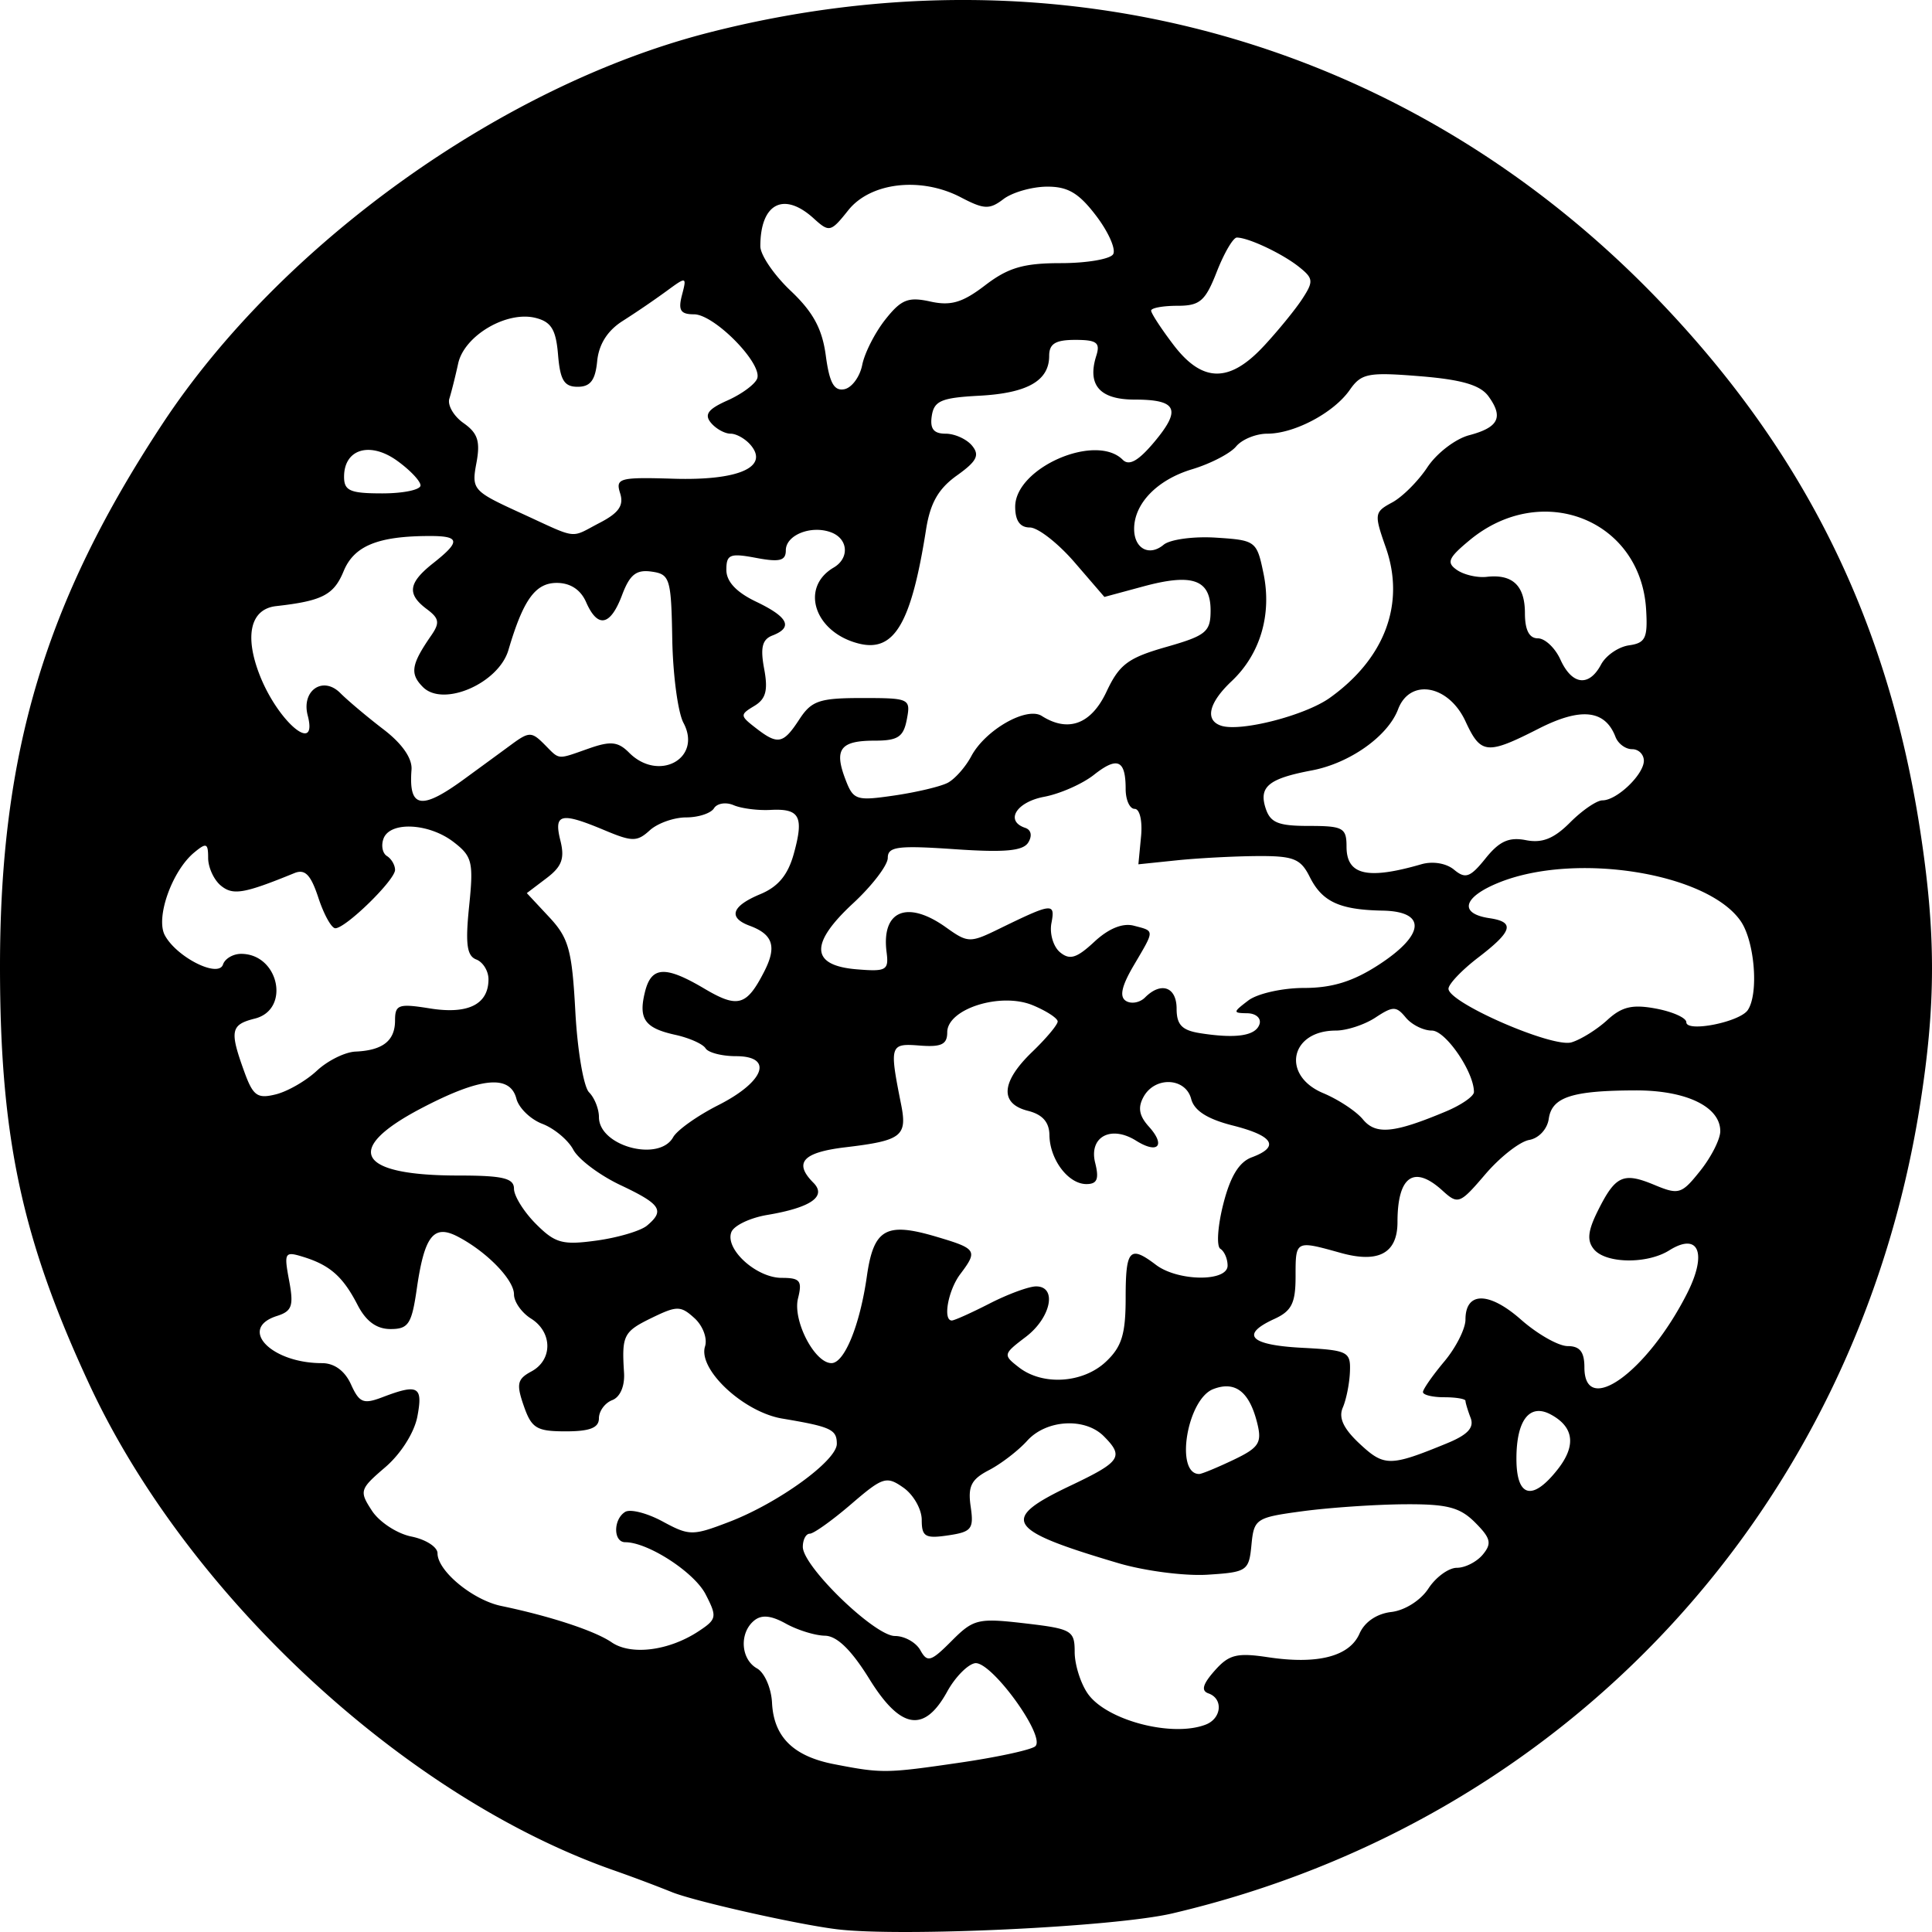 <svg xmlns="http://www.w3.org/2000/svg" width="80" height="80"><path d="M34.65 79.886c-1.669-.205-5.992-1.181-6.86-1.55a61.827 61.827 0 0 0-2.462-.921c-8.62-3.056-17.574-11.372-21.627-20.087C.903 51.31 0 47.09 0 40.026c0-8.865 1.87-15.11 6.734-22.486C11.64 10.1 20.777 3.552 29.317 1.358 43.94-2.4 58.506 1.736 68.818 12.57c5.945 6.245 9.342 13.155 10.676 21.715.676 4.34.675 7.325-.005 11.567C76.821 62.51 64.871 75.4 48.545 79.23c-2.4.563-11.246.981-13.895.656zm5.1-6.899c1.549-.226 2.951-.53 3.118-.677.457-.402-1.846-3.567-2.504-3.439-.306.06-.818.585-1.139 1.168-.951 1.73-1.93 1.576-3.22-.505-.751-1.214-1.346-1.794-1.847-1.803-.407-.007-1.134-.232-1.617-.5-.618-.343-1.01-.38-1.32-.121-.617.515-.549 1.597.126 1.976.311.175.59.815.621 1.423.071 1.414.88 2.214 2.57 2.542 1.983.385 2.15.383 5.213-.064zm10.174-1.574c.663-.255.737-1.075.116-1.293-.313-.11-.24-.38.256-.94.592-.67.921-.752 2.216-.557 2.05.308 3.368-.033 3.782-.978.21-.483.716-.827 1.317-.896.558-.065 1.215-.48 1.536-.971.308-.473.84-.859 1.18-.859.341 0 .825-.247 1.074-.549.38-.459.328-.676-.318-1.324-.635-.637-1.162-.772-2.961-.757-1.204.01-3.09.14-4.191.288-1.928.26-2.007.311-2.111 1.394-.104 1.077-.18 1.13-1.817 1.234-.94.06-2.602-.155-3.694-.478-4.666-1.38-4.931-1.808-1.985-3.208 2.087-.992 2.227-1.2 1.382-2.048-.782-.785-2.382-.69-3.173.188-.369.408-1.08.955-1.58 1.215-.736.382-.881.67-.76 1.507.137.93.041 1.052-.936 1.196-.945.14-1.09.054-1.09-.641 0-.44-.34-1.04-.755-1.333-.705-.496-.854-.45-2.174.686-.78.67-1.548 1.218-1.707 1.218-.158 0-.288.246-.288.546 0 .811 2.975 3.69 3.813 3.69.399 0 .873.265 1.053.588.29.522.435.48 1.294-.382.906-.91 1.095-.955 3.032-.73 1.945.227 2.065.296 2.065 1.187 0 .52.244 1.297.543 1.725.771 1.104 3.489 1.819 4.88 1.282zm-21.005-3.861c.764-.503.782-.597.298-1.537-.472-.914-2.386-2.155-3.327-2.155-.499 0-.502-.946-.004-1.255.21-.13.906.047 1.548.394 1.11.6 1.242.601 2.757.02 2.037-.78 4.46-2.537 4.46-3.233 0-.595-.244-.708-2.26-1.046-1.606-.27-3.498-2.038-3.197-2.989.105-.332-.09-.853-.436-1.168-.57-.519-.727-.52-1.764-.016-1.177.573-1.253.721-1.154 2.273.035.555-.16 1.01-.49 1.137-.302.116-.55.454-.55.752 0 .393-.374.54-1.372.54-1.209 0-1.417-.126-1.74-1.056-.315-.907-.27-1.11.317-1.425.887-.477.877-1.629-.019-2.19-.387-.243-.703-.693-.703-1.001 0-.61-1.14-1.778-2.338-2.397-.99-.512-1.37-.026-1.685 2.155-.212 1.47-.346 1.678-1.09 1.678-.576 0-1.015-.321-1.363-.997-.605-1.174-1.144-1.65-2.253-1.992-.767-.237-.8-.182-.582.982.196 1.049.12 1.267-.506 1.466-1.62.517-.246 1.953 1.868 1.953.51 0 .944.317 1.199.878.347.766.514.833 1.31.53 1.471-.562 1.677-.448 1.44.799-.125.664-.684 1.548-1.327 2.1-1.064.912-1.087.988-.554 1.805.306.468 1.042.95 1.635 1.068.594.12 1.08.432 1.08.694 0 .73 1.458 1.934 2.638 2.18 2.043.426 3.877 1.03 4.573 1.507.803.549 2.366.351 3.591-.454zm35.587-6.716c.767-.98.668-1.75-.294-2.266-.874-.47-1.42.233-1.42 1.83 0 1.608.663 1.777 1.714.436zm-13.438-.383c1.056-.503 1.191-.706.997-1.5-.323-1.325-.914-1.788-1.83-1.432-1.082.42-1.592 3.514-.579 3.514.105 0 .74-.262 1.412-.582zm8.86-.694c.847-.348 1.121-.645.968-1.046-.118-.308-.214-.627-.214-.708 0-.081-.396-.148-.88-.148-.483 0-.88-.096-.88-.214 0-.117.397-.686.88-1.263.484-.576.88-1.36.88-1.739 0-1.166.974-1.166 2.298.001.684.603 1.555 1.097 1.935 1.097.503 0 .692.24.692.882 0 2.066 2.593.202 4.247-3.053.851-1.674.49-2.56-.734-1.793-.916.575-2.626.55-3.118-.044-.295-.357-.256-.754.155-1.582.732-1.472 1.054-1.622 2.337-1.089 1.023.426 1.135.391 1.912-.583.454-.57.826-1.305.827-1.634.003-1.016-1.41-1.697-3.506-1.692-2.636.006-3.468.278-3.596 1.175-.06.428-.412.807-.81.877-.388.067-1.203.704-1.812 1.415-1.065 1.245-1.132 1.27-1.786.676-1.178-1.07-1.856-.59-1.856 1.31 0 1.288-.782 1.713-2.35 1.276-1.881-.524-1.87-.53-1.87.977 0 1.104-.164 1.43-.88 1.758-1.427.653-1.017 1.081 1.143 1.194 1.906.1 2.02.157 1.988.989-.018.485-.152 1.155-.296 1.487-.184.424.028.874.707 1.506 1.013.942 1.253.94 3.62-.032zm-14.132-3.376c.654-.616.815-1.139.815-2.648 0-2 .169-2.184 1.252-1.362.908.69 2.969.712 2.969.032 0-.28-.135-.592-.3-.695-.165-.102-.112-.933.12-1.846.29-1.148.653-1.746 1.179-1.941 1.176-.437.907-.89-.78-1.317-1.055-.267-1.6-.614-1.727-1.101-.23-.885-1.493-.945-1.968-.094-.249.447-.19.789.215 1.238.71.787.38 1.153-.528.584-1.044-.655-1.963-.157-1.694.918.168.672.082.879-.364.879-.75 0-1.515-1.013-1.53-2.024-.007-.54-.286-.857-.89-1.009-1.181-.297-1.116-1.197.176-2.44.58-.558 1.055-1.125 1.055-1.259 0-.134-.463-.437-1.03-.672-1.329-.553-3.543.147-3.543 1.12 0 .502-.243.618-1.143.548-1.234-.097-1.258-.023-.769 2.428.265 1.324.029 1.507-2.3 1.784-1.77.21-2.158.638-1.331 1.468.564.566-.1 1.03-1.91 1.334-.714.12-1.383.44-1.487.714-.27.706 1.038 1.892 2.087 1.892.76 0 .856.12.674.85-.228.912.685 2.68 1.385 2.68.537 0 1.177-1.57 1.466-3.595.28-1.967.79-2.258 2.874-1.64 1.68.497 1.728.574.993 1.55-.502.666-.73 1.92-.349 1.92.105 0 .81-.317 1.57-.706.758-.388 1.622-.706 1.92-.706.882 0 .618 1.295-.426 2.09-.943.716-.95.748-.284 1.264.987.766 2.656.656 3.603-.238zm-19.008-5.631c.75-.626.58-.888-1.093-1.678-.862-.407-1.742-1.067-1.956-1.468-.214-.4-.79-.882-1.28-1.069-.491-.187-.975-.656-1.076-1.042-.264-1.016-1.495-.888-3.965.411-3.224 1.697-2.622 2.77 1.555 2.77 1.849 0 2.31.11 2.31.547 0 .3.408.955.907 1.456.8.802 1.1.884 2.515.69.884-.122 1.821-.4 2.083-.617zm1.087-3.664c.163-.292 1.002-.888 1.864-1.324 1.924-.974 2.307-2.03.736-2.03-.583 0-1.15-.147-1.26-.326-.111-.18-.673-.43-1.249-.557-1.273-.28-1.539-.659-1.257-1.786.263-1.055.841-1.085 2.457-.128 1.383.819 1.746.718 2.47-.69.539-1.043.38-1.553-.592-1.913-.91-.336-.75-.814.435-1.307.746-.31 1.15-.798 1.394-1.687.422-1.534.242-1.868-.972-1.803-.52.028-1.206-.06-1.525-.197-.319-.136-.684-.077-.812.13-.128.207-.646.377-1.151.377s-1.184.24-1.507.535c-.526.477-.725.477-1.864 0-1.822-.764-2.117-.697-1.839.417.187.748.065 1.082-.576 1.567l-.813.616.926.992c.81.867.946 1.363 1.084 3.919.087 1.61.342 3.11.567 3.337.225.225.41.688.41 1.028 0 1.201 2.492 1.873 3.074.83zm31.996-1.065c.64-.268 1.162-.63 1.162-.805 0-.832-1.172-2.544-1.741-2.544-.35 0-.835-.242-1.08-.537-.397-.482-.53-.482-1.261 0-.45.295-1.187.537-1.64.537-1.891 0-2.266 1.857-.522 2.59.63.263 1.37.752 1.645 1.086.535.648 1.282.577 3.437-.327zm-46.75-1.687c.444-.416 1.164-.773 1.6-.792 1.13-.05 1.637-.449 1.637-1.289 0-.657.144-.707 1.446-.498 1.578.253 2.423-.167 2.423-1.207 0-.343-.227-.712-.504-.819-.392-.15-.458-.644-.298-2.202.188-1.829.131-2.067-.639-2.66-1.017-.786-2.628-.869-2.903-.15-.109.285-.047.612.138.727.185.114.337.373.337.575 0 .422-2.041 2.416-2.473 2.416-.158 0-.473-.567-.701-1.26-.316-.96-.553-1.203-.995-1.023-2.098.856-2.546.932-3.05.512-.286-.239-.52-.752-.52-1.14 0-.617-.074-.645-.583-.221-.914.761-1.599 2.693-1.212 3.42.487.911 2.218 1.784 2.41 1.213.08-.243.418-.441.75-.441 1.565 0 2.054 2.305.57 2.68-1 .251-1.052.501-.45 2.168.372 1.034.546 1.162 1.318.97.49-.122 1.254-.562 1.698-.979zm53.433-2.098c.605-.556 1.043-.658 2.023-.473.688.13 1.25.383 1.25.563 0 .432 2.212-.006 2.546-.504.46-.687.284-2.855-.3-3.691-1.39-1.993-6.835-2.861-9.992-1.593-1.504.603-1.691 1.29-.404 1.48 1.066.158.957.539-.468 1.63-.677.518-1.23 1.1-1.23 1.292 0 .58 4.31 2.456 5.095 2.219.39-.118 1.056-.534 1.48-.923zm-14.401.172c.08-.244-.145-.447-.5-.453-.61-.01-.607-.04.038-.53.375-.285 1.412-.518 2.304-.518 1.168 0 2.034-.269 3.099-.962 1.915-1.246 1.983-2.206.158-2.24-1.787-.034-2.504-.366-3.02-1.399-.377-.754-.671-.87-2.182-.86-.96.007-2.458.086-3.329.177l-1.583.164.11-1.147c.063-.646-.053-1.148-.263-1.148-.206 0-.374-.37-.374-.824 0-1.205-.339-1.356-1.314-.586-.478.377-1.406.787-2.064.91-1.154.218-1.63 1.002-.781 1.286.247.083.298.327.126.606-.217.351-.974.42-3.053.277-2.35-.161-2.764-.107-2.764.36 0 .303-.647 1.15-1.438 1.883-1.808 1.675-1.758 2.574.15 2.731 1.227.102 1.335.04 1.239-.706-.223-1.727.855-2.177 2.463-1.028.9.643.993.646 2.184.064 2.224-1.086 2.342-1.099 2.178-.24-.082.43.078.972.355 1.203.403.335.69.248 1.422-.433.591-.55 1.173-.787 1.635-.666.875.23.875.15-.003 1.644-.506.86-.601 1.299-.321 1.472.22.136.575.071.79-.145.664-.666 1.306-.436 1.306.466 0 .665.22.894.968 1.013 1.49.235 2.305.113 2.464-.371zm6.699-6.622c.475-.138 1.036-.044 1.36.226.469.39.667.319 1.303-.472.57-.71.97-.89 1.67-.753.674.133 1.161-.062 1.83-.733.501-.503 1.104-.915 1.34-.915.597 0 1.714-1.071 1.714-1.644a.484.484 0 0 0-.49-.475c-.27 0-.577-.228-.684-.506-.43-1.125-1.43-1.235-3.173-.349-2.157 1.098-2.405 1.073-3.04-.3-.699-1.51-2.299-1.795-2.79-.498-.423 1.117-2.004 2.237-3.577 2.533-1.772.334-2.191.672-1.914 1.548.195.616.516.75 1.797.75 1.416 0 1.559.079 1.559.857 0 1.177.855 1.379 3.095.731zM19.208 32.27c.657-.48 1.547-1.13 1.977-1.447.717-.527.83-.528 1.345-.012.668.67.5.655 1.86.18.896-.315 1.204-.282 1.66.176 1.226 1.23 3.036.237 2.251-1.235-.23-.431-.438-1.99-.464-3.466-.044-2.516-.097-2.69-.858-2.797-.633-.09-.902.124-1.22.97-.484 1.286-1.011 1.39-1.49.293-.226-.515-.653-.795-1.214-.795-.887 0-1.388.695-2.002 2.779-.407 1.382-2.7 2.376-3.54 1.534-.549-.551-.488-.934.337-2.127.369-.532.34-.715-.173-1.098-.838-.626-.774-1.088.264-1.908 1.135-.896 1.108-1.122-.132-1.122-2.154 0-3.146.403-3.58 1.456-.406.985-.883 1.232-2.796 1.447-1.062.119-1.322 1.224-.675 2.868.763 1.938 2.416 3.319 1.983 1.657-.268-1.03.632-1.647 1.35-.925.313.313 1.117.99 1.787 1.503.775.592 1.198 1.202 1.162 1.671-.123 1.595.395 1.69 2.168.398zm20.03.147c.297-.154.738-.65.98-1.103.58-1.09 2.292-2.068 2.92-1.668 1.097.697 2.049.34 2.68-1.005.53-1.128.89-1.399 2.465-1.849 1.66-.474 1.845-.626 1.845-1.514 0-1.28-.747-1.547-2.78-.997l-1.617.437-1.24-1.438c-.683-.79-1.514-1.438-1.848-1.438-.407 0-.606-.281-.606-.859 0-1.611 3.335-3.067 4.454-1.944.263.263.648.046 1.304-.736 1.134-1.354.947-1.757-.816-1.757-1.442 0-1.968-.602-1.584-1.815.172-.543.02-.657-.871-.657-.821 0-1.08.159-1.08.663 0 1.031-.904 1.545-2.908 1.65-1.557.083-1.858.212-1.953.835-.081.533.077.736.573.736.376 0 .869.223 1.094.495.327.395.2.646-.63 1.238-.765.547-1.102 1.139-1.275 2.242-.613 3.894-1.317 5.085-2.786 4.715-1.833-.462-2.447-2.32-1.039-3.146.659-.386.606-1.183-.095-1.454-.824-.317-1.886.1-1.886.74 0 .432-.256.497-1.23.313-1.084-.204-1.232-.144-1.232.496 0 .484.412.925 1.231 1.317 1.339.641 1.543 1.067.674 1.402-.42.162-.504.502-.34 1.377.167.895.072 1.25-.41 1.54-.596.358-.593.403.056.906.923.717 1.14.675 1.811-.352.504-.772.83-.883 2.598-.883 1.967 0 2.017.024 1.853.883-.139.73-.369.882-1.337.882-1.412 0-1.68.35-1.214 1.581.334.884.445.921 2.025.691.92-.134 1.915-.37 2.213-.524zm15.827-3.521c2.285-1.634 3.132-3.91 2.317-6.228-.486-1.384-.475-1.464.26-1.86.424-.226 1.083-.885 1.465-1.463.383-.578 1.16-1.174 1.727-1.323 1.222-.323 1.431-.746.799-1.614-.34-.466-1.11-.69-2.84-.83-2.144-.173-2.423-.119-2.902.567-.66.947-2.292 1.813-3.416 1.813-.47 0-1.05.238-1.29.528-.24.29-1.062.716-1.826.946-1.44.433-2.397 1.418-2.397 2.468 0 .817.624 1.154 1.22.658.266-.222 1.242-.355 2.169-.295 1.65.106 1.69.137 1.97 1.494.348 1.696-.138 3.333-1.323 4.45-.947.893-1.117 1.614-.436 1.842.797.267 3.475-.419 4.503-1.153zm11.232-1.38c.2-.375.72-.732 1.156-.794.684-.098.78-.3.709-1.486-.225-3.724-4.325-5.336-7.304-2.871-.89.736-.973.93-.528 1.237.29.2.844.328 1.231.284 1.074-.122 1.583.363 1.583 1.508 0 .694.178 1.038.535 1.038.295 0 .716.397.936.883.48 1.055 1.182 1.139 1.682.201zm-41.461-5.869c.79-.41 1.002-.718.842-1.223-.198-.625-.032-.67 2.217-.601 2.666.08 3.95-.474 3.199-1.382-.22-.266-.598-.483-.841-.483s-.61-.204-.816-.453c-.283-.342-.116-.567.688-.924.583-.26 1.136-.666 1.227-.904.236-.617-1.773-2.662-2.614-2.662-.558 0-.663-.166-.5-.792.203-.778.193-.781-.648-.163a38.09 38.09 0 0 1-1.806 1.23c-.628.397-.987.964-1.056 1.664-.077.792-.283 1.062-.807 1.062-.559 0-.726-.272-.813-1.323-.086-1.044-.281-1.366-.93-1.529-1.197-.302-2.954.733-3.206 1.887-.116.531-.28 1.186-.365 1.456-.085.27.18.726.588 1.013.59.415.7.755.532 1.654-.205 1.095-.147 1.162 1.815 2.06 2.446 1.12 2.031 1.068 3.294.413zm-7.423-1.546c0-.181-.44-.644-.978-1.029-1.123-.802-2.188-.477-2.188.67 0 .58.248.688 1.583.688.87 0 1.583-.148 1.583-.33zm18.29-4.991c.098-.494.529-1.34.957-1.88.656-.83.948-.946 1.86-.745.854.189 1.336.046 2.277-.675.95-.727 1.589-.914 3.131-.914 1.066 0 2.04-.166 2.164-.368.125-.203-.19-.918-.7-1.589-.723-.951-1.176-1.218-2.053-1.21-.62.007-1.424.238-1.788.515-.577.439-.803.43-1.759-.07-1.652-.866-3.744-.627-4.667.532-.726.911-.785.925-1.435.335-1.238-1.124-2.206-.617-2.206 1.156 0 .36.565 1.19 1.256 1.844.93.88 1.307 1.576 1.455 2.687.15 1.123.341 1.47.765 1.389.31-.06.645-.513.743-1.007zm16.62-.771c.587-.631 1.306-1.511 1.597-1.955.48-.735.468-.856-.137-1.337-.692-.55-2.093-1.21-2.569-1.21-.151 0-.524.636-.828 1.412-.478 1.222-.699 1.413-1.636 1.413-.596 0-1.084.09-1.084.2 0 .11.414.745.921 1.412 1.195 1.572 2.313 1.592 3.735.065z"/></svg>